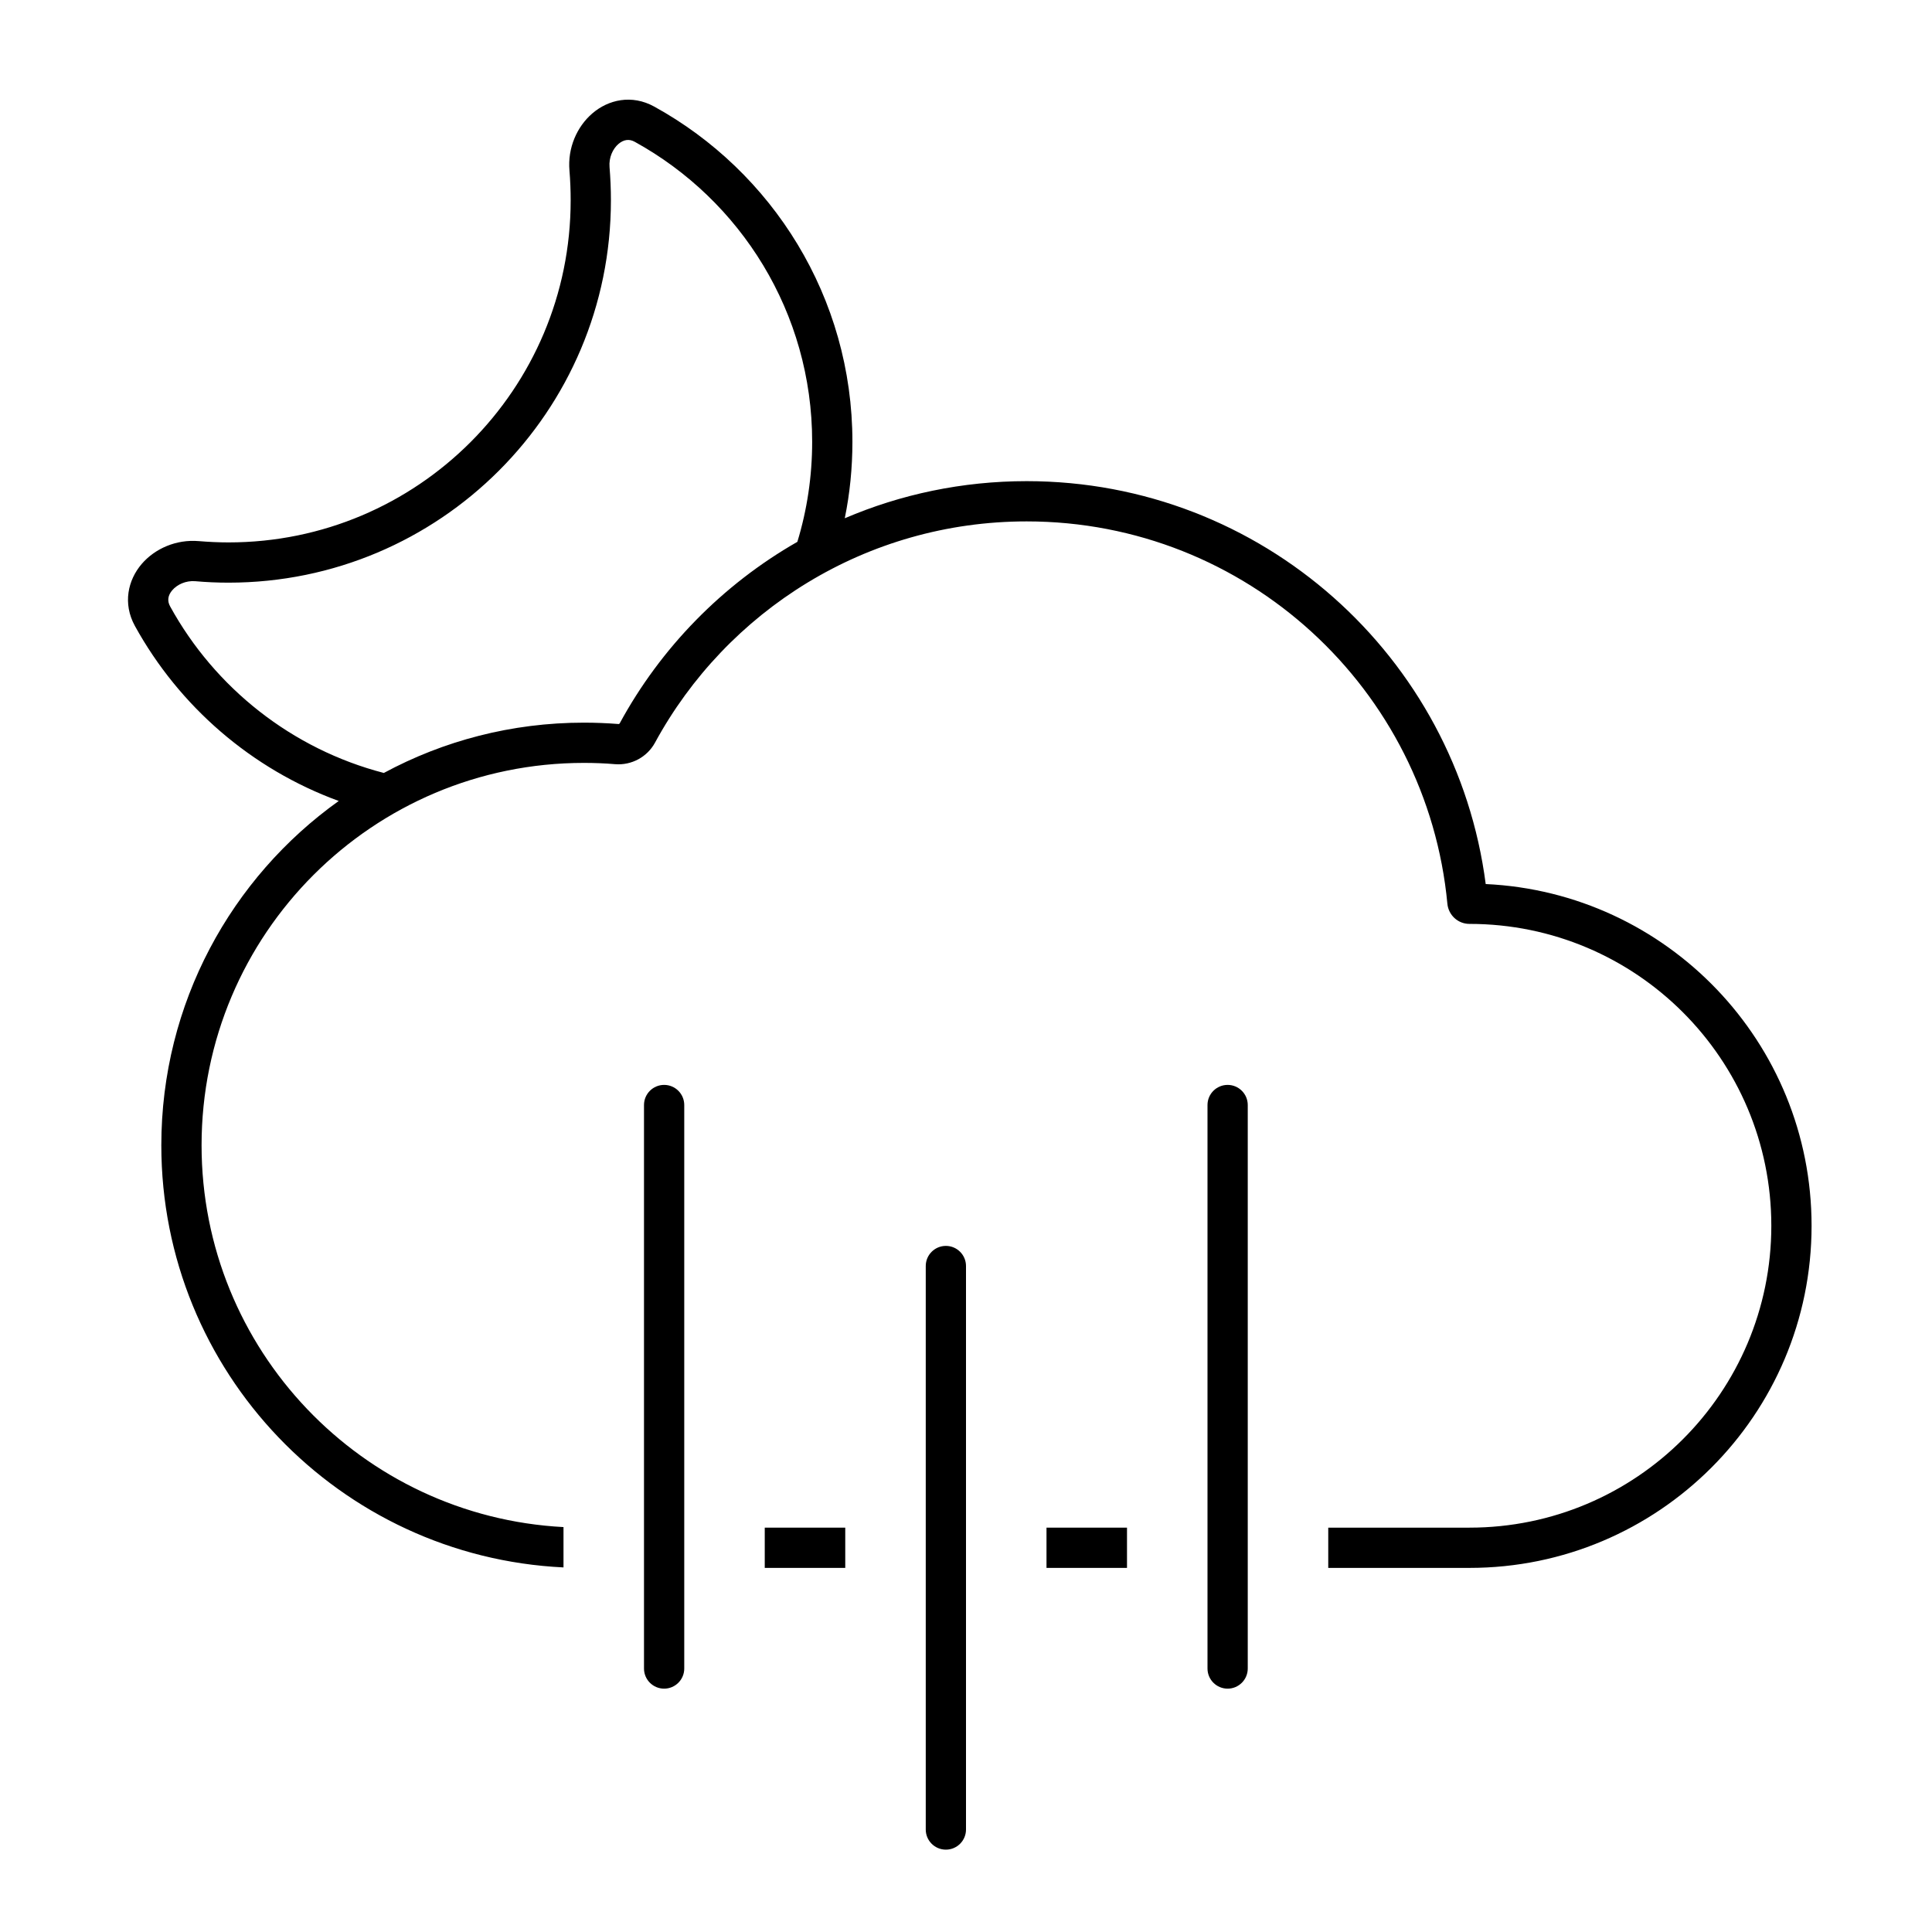 <svg width="24" height="24" viewBox="0 0 24 24" fill="none" xmlns="http://www.w3.org/2000/svg">
<path fill-rule="evenodd" clip-rule="evenodd" d="M10.494 6.438C10.557 6.131 10.589 5.813 10.589 5.488C10.589 3.693 9.594 2.132 8.127 1.324C7.848 1.17 7.556 1.238 7.358 1.409C7.166 1.574 7.05 1.839 7.074 2.118C7.084 2.24 7.089 2.363 7.089 2.488C7.089 4.835 5.187 6.738 2.839 6.738C2.715 6.738 2.592 6.732 2.47 6.722C2.19 6.698 1.925 6.814 1.76 7.006C1.59 7.205 1.522 7.496 1.676 7.776C2.226 8.774 3.124 9.554 4.208 9.95C2.874 10.902 2.004 12.463 2.004 14.227C2.004 17.041 4.218 19.338 7 19.471V18.97C4.495 18.838 2.504 16.765 2.504 14.227C2.504 11.604 4.63 9.477 7.254 9.477C7.385 9.477 7.514 9.482 7.642 9.493C7.845 9.509 8.04 9.404 8.137 9.225C9.027 7.588 10.761 6.477 12.754 6.477C15.485 6.477 17.729 8.563 17.98 11.228C17.994 11.367 18.11 11.477 18.254 11.477C20.325 11.477 22.004 13.156 22.004 15.227C22.004 17.298 20.325 18.977 18.254 18.977H16.5V19.477H18.254C20.601 19.477 22.504 17.574 22.504 15.227C22.504 12.947 20.709 11.087 18.456 10.982C18.09 8.158 15.677 5.977 12.754 5.977C11.952 5.977 11.188 6.141 10.494 6.438ZM2.14 7.332C2.085 7.396 2.075 7.464 2.114 7.534C2.67 8.545 3.626 9.305 4.768 9.602C5.508 9.203 6.354 8.977 7.254 8.977C7.398 8.977 7.541 8.983 7.683 8.994C7.689 8.995 7.695 8.991 7.698 8.986C8.209 8.045 8.976 7.262 9.905 6.731C10.025 6.338 10.089 5.92 10.089 5.488C10.089 3.883 9.2 2.486 7.886 1.762C7.816 1.723 7.748 1.733 7.683 1.788C7.612 1.849 7.562 1.957 7.572 2.076C7.583 2.212 7.589 2.349 7.589 2.488C7.589 5.111 5.463 7.238 2.839 7.238C2.701 7.238 2.563 7.232 2.427 7.22C2.309 7.21 2.201 7.261 2.14 7.332Z" fill="black"/>
<path d="M14 19.477V18.977H13V19.477H14Z" fill="black"/>
<path d="M10.5 19.477H9.5V18.977H10.5V19.477Z" fill="black"/>
<path d="M8.25 13.477C8.388 13.477 8.5 13.589 8.5 13.727L8.5 20.727C8.5 20.865 8.388 20.977 8.25 20.977C8.112 20.977 8 20.865 8 20.727V13.727C8 13.589 8.112 13.477 8.25 13.477Z" fill="black"/>
<path d="M11.75 15.477C11.888 15.477 12 15.589 12 15.727L12 22.727C12 22.865 11.888 22.977 11.75 22.977C11.612 22.977 11.5 22.865 11.5 22.727V15.727C11.5 15.589 11.612 15.477 11.75 15.477Z" fill="black"/>
<path d="M15.5 13.727C15.5 13.589 15.388 13.477 15.25 13.477C15.112 13.477 15 13.589 15 13.727V20.727C15 20.865 15.112 20.977 15.25 20.977C15.388 20.977 15.5 20.865 15.5 20.727V13.727Z" fill="black"/>
</svg>
